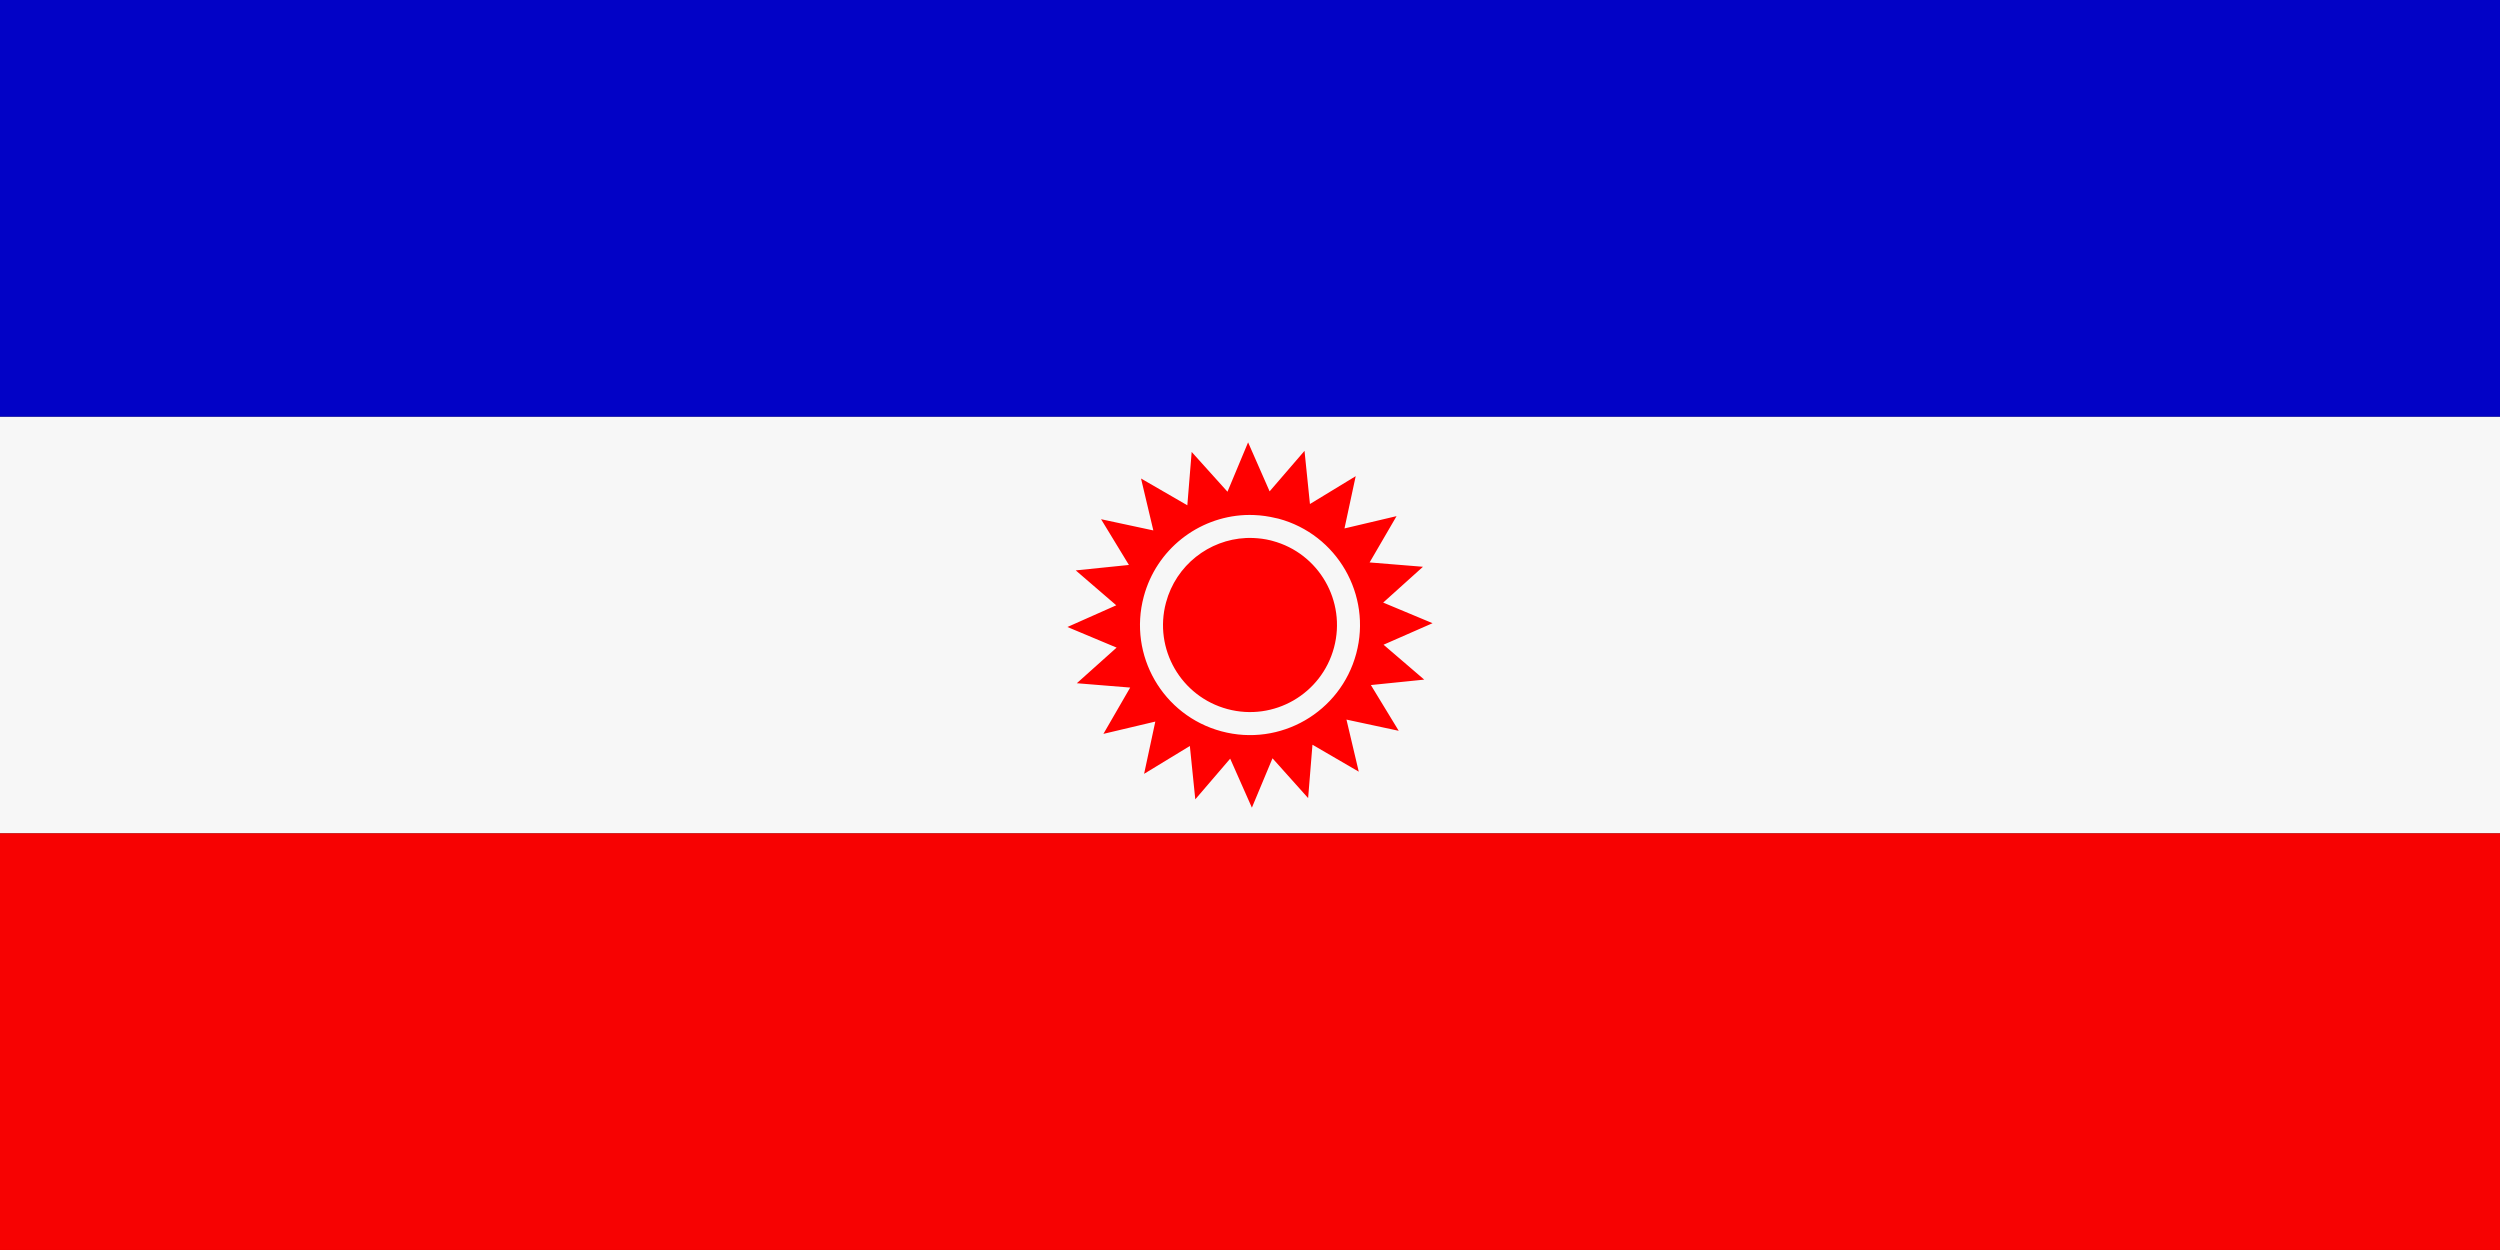 <!-- Created with Inkscape (http://www.inkscape.org/) -->
<svg xmlns:rdf="http://www.w3.org/1999/02/22-rdf-syntax-ns#" xmlns="http://www.w3.org/2000/svg" height="216" width="432" version="1.1" xmlns:cc="http://creativecommons.org/ns#" xmlns:dc="http://purl.org/dc/elements/1.1/">
 <rect width="100%" height="100%" fill="#333333" stroke="none"/>

 <g transform="translate(0,-836.362)">
  <rect opacity="0.96" height="72" width="432" y="908.36" x="0" fill="#FFF"/>
  <rect opacity="0.96" height="72" width="432" y="980.36" x="0" fill="#F00"/>
  <rect opacity="0.96" height="72" width="432" y="836.36" x="0" fill="#00C"/>
  <path style="enable-background:accumulate;color:#000000;" fill-rule="nonzero" fill="#F00" d="m215.67,912.8-3.562,8.531-6.188-6.875-0.75,9.219-8-4.625,2.125,8.969-9.031-1.938,4.812,7.906-9.188,0.938,7,6.031-8.438,3.75,8.5,3.562-6.875,6.156,9.219,0.75-4.625,8,8.969-2.125-1.938,9.031,7.906-4.812,0.938,9.219,6.031-7.031,3.75,8.469,3.562-8.531,6.156,6.875,0.75-9.219,8,4.656-2.125-9,9.031,1.938-4.812-7.906,9.219-0.938-7.031-6.031,8.469-3.719-8.531-3.562,6.875-6.188-9.219-0.75,4.656-8-9,2.125,1.938-9.031-7.906,4.812-0.938-9.188-6.031,7-3.719-8.469zm-0.562,12.562c0.537-0.025,1.081-0.021,1.625,0,1.243,0.049,2.496,0.227,3.75,0.531l0.438,0.094c10.143,2.718,16.155,13.17,13.438,23.312-2.718,10.143-13.139,16.155-23.281,13.438-10.143-2.718-16.155-13.139-13.438-23.281,2.192-8.179,9.408-13.715,17.469-14.094zm0.188,3.969c-6.376,0.3-12.079,4.685-13.812,11.156-2.15,8.024,2.601,16.256,10.625,18.406,8.024,2.15,16.256-2.601,18.406-10.625,2.15-8.024-2.601-16.287-10.625-18.438l-0.344-0.094c-0.992-0.24-1.986-0.368-2.969-0.406-0.43-0.017-0.856-0.02-1.281,0z"/>
 </g>
</svg>
